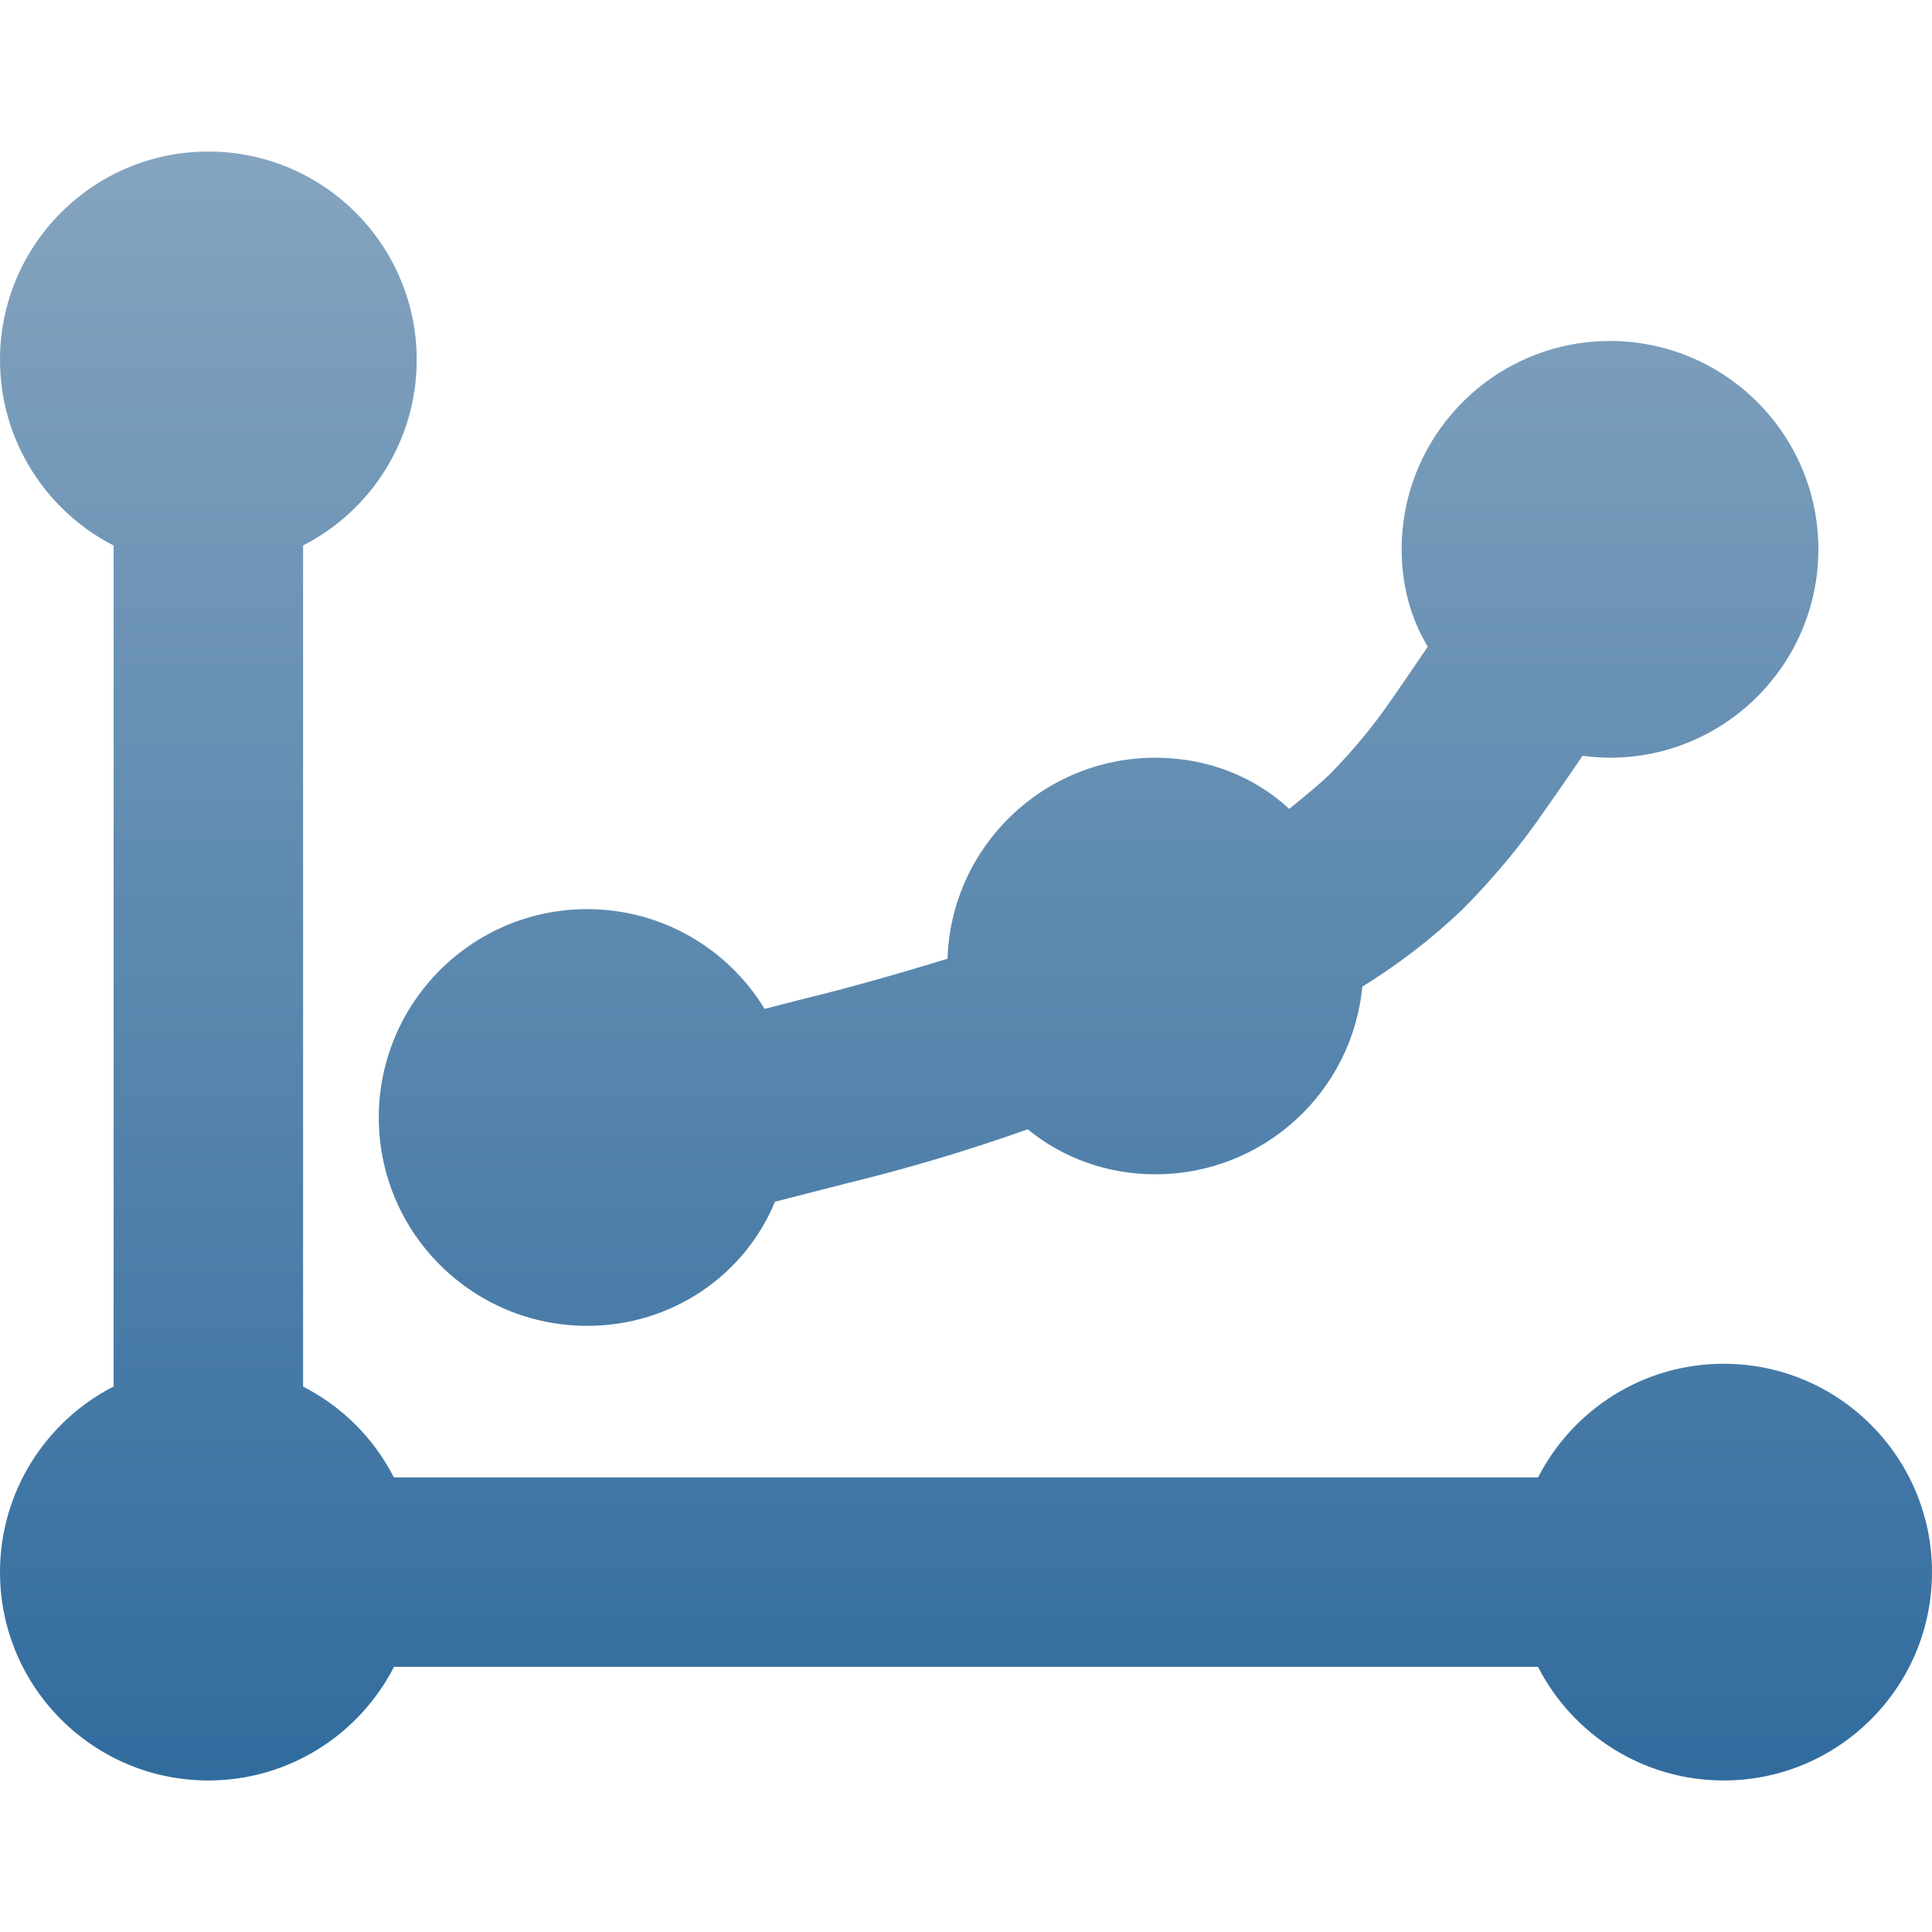 <svg xmlns="http://www.w3.org/2000/svg" width="16" height="16" version="1.1">
 <defs>
   <style id="current-color-scheme" type="text/css">
   .ColorScheme-Text { color: #939597; } .ColorScheme-Highlight { color:#5294e2; }
  </style>
  <linearGradient id="arrongin" x1="0%" x2="0%" y1="0%" y2="100%">
   <stop offset="0%" style="stop-color:#dd9b44; stop-opacity:1"/>
   <stop offset="100%" style="stop-color:#ad6c16; stop-opacity:1"/>
  </linearGradient>
  <linearGradient id="aurora" x1="0%" x2="0%" y1="0%" y2="100%">
   <stop offset="0%" style="stop-color:#09D4DF; stop-opacity:1"/>
   <stop offset="100%" style="stop-color:#9269F4; stop-opacity:1"/>
  </linearGradient>
  <linearGradient id="cyberneon" x1="0%" x2="0%" y1="0%" y2="100%">
    <stop offset="0" style="stop-color:#0abdc6; stop-opacity:1"/>
    <stop offset="1" style="stop-color:#ea00d9; stop-opacity:1"/>
  </linearGradient>
  <linearGradient id="fitdance" x1="0%" x2="0%" y1="0%" y2="100%">
   <stop offset="0%" style="stop-color:#1AD6AB; stop-opacity:1"/>
   <stop offset="100%" style="stop-color:#329DB6; stop-opacity:1"/>
  </linearGradient>
  <linearGradient id="oomox" x1="0%" x2="0%" y1="0%" y2="100%">
   <stop offset="0%" style="stop-color:#85a4bf; stop-opacity:1"/>
   <stop offset="100%" style="stop-color:#316c9e; stop-opacity:1"/>
  </linearGradient>
  <linearGradient id="rainblue" x1="0%" x2="0%" y1="0%" y2="100%">
   <stop offset="0%" style="stop-color:#00F260; stop-opacity:1"/>
   <stop offset="100%" style="stop-color:#0575E6; stop-opacity:1"/>
  </linearGradient>
  <linearGradient id="sunrise" x1="0%" x2="0%" y1="0%" y2="100%">
   <stop offset="0%" style="stop-color: #FF8501; stop-opacity:1"/>
   <stop offset="100%" style="stop-color: #FFCB01; stop-opacity:1"/>
  </linearGradient>
  <linearGradient id="telinkrin" x1="0%" x2="0%" y1="0%" y2="100%">
   <stop offset="0%" style="stop-color: #b2ced6; stop-opacity:1"/>
   <stop offset="100%" style="stop-color: #6da5b7; stop-opacity:1"/>
  </linearGradient>
  <linearGradient id="60spsycho" x1="0%" x2="0%" y1="0%" y2="100%">
   <stop offset="0%" style="stop-color: #df5940; stop-opacity:1"/>
   <stop offset="25%" style="stop-color: #d8d15f; stop-opacity:1"/>
   <stop offset="50%" style="stop-color: #e9882a; stop-opacity:1"/>
   <stop offset="100%" style="stop-color: #279362; stop-opacity:1"/>
  </linearGradient>
  <linearGradient id="90ssummer" x1="0%" x2="0%" y1="0%" y2="100%">
   <stop offset="0%" style="stop-color: #f618c7; stop-opacity:1"/>
   <stop offset="20%" style="stop-color: #94ffab; stop-opacity:1"/>
   <stop offset="50%" style="stop-color: #fbfd54; stop-opacity:1"/>
   <stop offset="100%" style="stop-color: #0f83ae; stop-opacity:1"/>
  </linearGradient>
 </defs>
 <path fill="url(#oomox)" class="ColorScheme-Text" fill-rule="evenodd" d="M 2.51 11.483 L 2.51 4.517 C 3.068 4.232 3.451 3.65 3.451 2.98 C 3.451 2.028 2.678 1.255 1.725 1.255 C 0.773 1.255 0 2.028 0 2.98 L 0 2.98 L 0 2.98 C 0 3.65 0.383 4.232 0.941 4.518 L 0.941 11.482 C 0.383 11.768 0 12.35 0 13.02 L 0 13.02 L 0 13.02 C 0 13.972 0.773 14.745 1.725 14.745 C 2.396 14.745 2.977 14.362 3.263 13.804 L 12.737 13.804 L 12.737 13.804 C 13.023 14.362 13.604 14.745 14.275 14.745 C 15.227 14.745 16 13.972 16 13.02 C 16 12.067 15.227 11.294 14.275 11.294 C 13.605 11.294 13.023 11.677 12.738 12.235 L 3.262 12.235 C 3.097 11.912 2.833 11.648 2.51 11.483 Z M 6.418 9.952 L 6.418 9.952 C 6.611 9.902 6.804 9.853 6.996 9.804 C 7.508 9.679 8.014 9.53 8.511 9.352 L 8.511 9.352 C 8.798 9.588 9.167 9.725 9.569 9.725 C 10.463 9.725 11.199 9.044 11.282 8.171 C 11.578 7.988 11.855 7.776 12.107 7.536 C 12.367 7.275 12.602 6.993 12.809 6.689 C 12.91 6.546 13.008 6.403 13.106 6.259 C 13.18 6.269 13.256 6.275 13.333 6.275 C 14.286 6.275 15.059 5.501 15.059 4.549 C 15.059 3.597 14.286 2.824 13.333 2.824 C 12.381 2.824 11.608 3.597 11.608 4.549 L 11.608 4.549 L 11.608 4.549 C 11.608 4.843 11.681 5.119 11.824 5.355 C 11.725 5.502 11.625 5.649 11.523 5.795 C 11.373 6.014 11.2 6.221 11.012 6.413 C 10.905 6.514 10.791 6.606 10.677 6.699 C 10.387 6.43 9.996 6.275 9.569 6.275 C 8.637 6.275 7.876 7.015 7.847 7.94 C 7.44 8.064 7.03 8.182 6.616 8.282 C 6.522 8.307 6.427 8.331 6.332 8.355 C 6.031 7.86 5.485 7.529 4.863 7.529 C 3.91 7.529 3.137 8.303 3.137 9.255 L 3.137 9.255 L 3.137 9.255 C 3.137 10.207 3.91 10.98 4.863 10.98 C 5.563 10.98 6.167 10.562 6.418 9.952 L 6.418 9.952 Z"/>
</svg>
